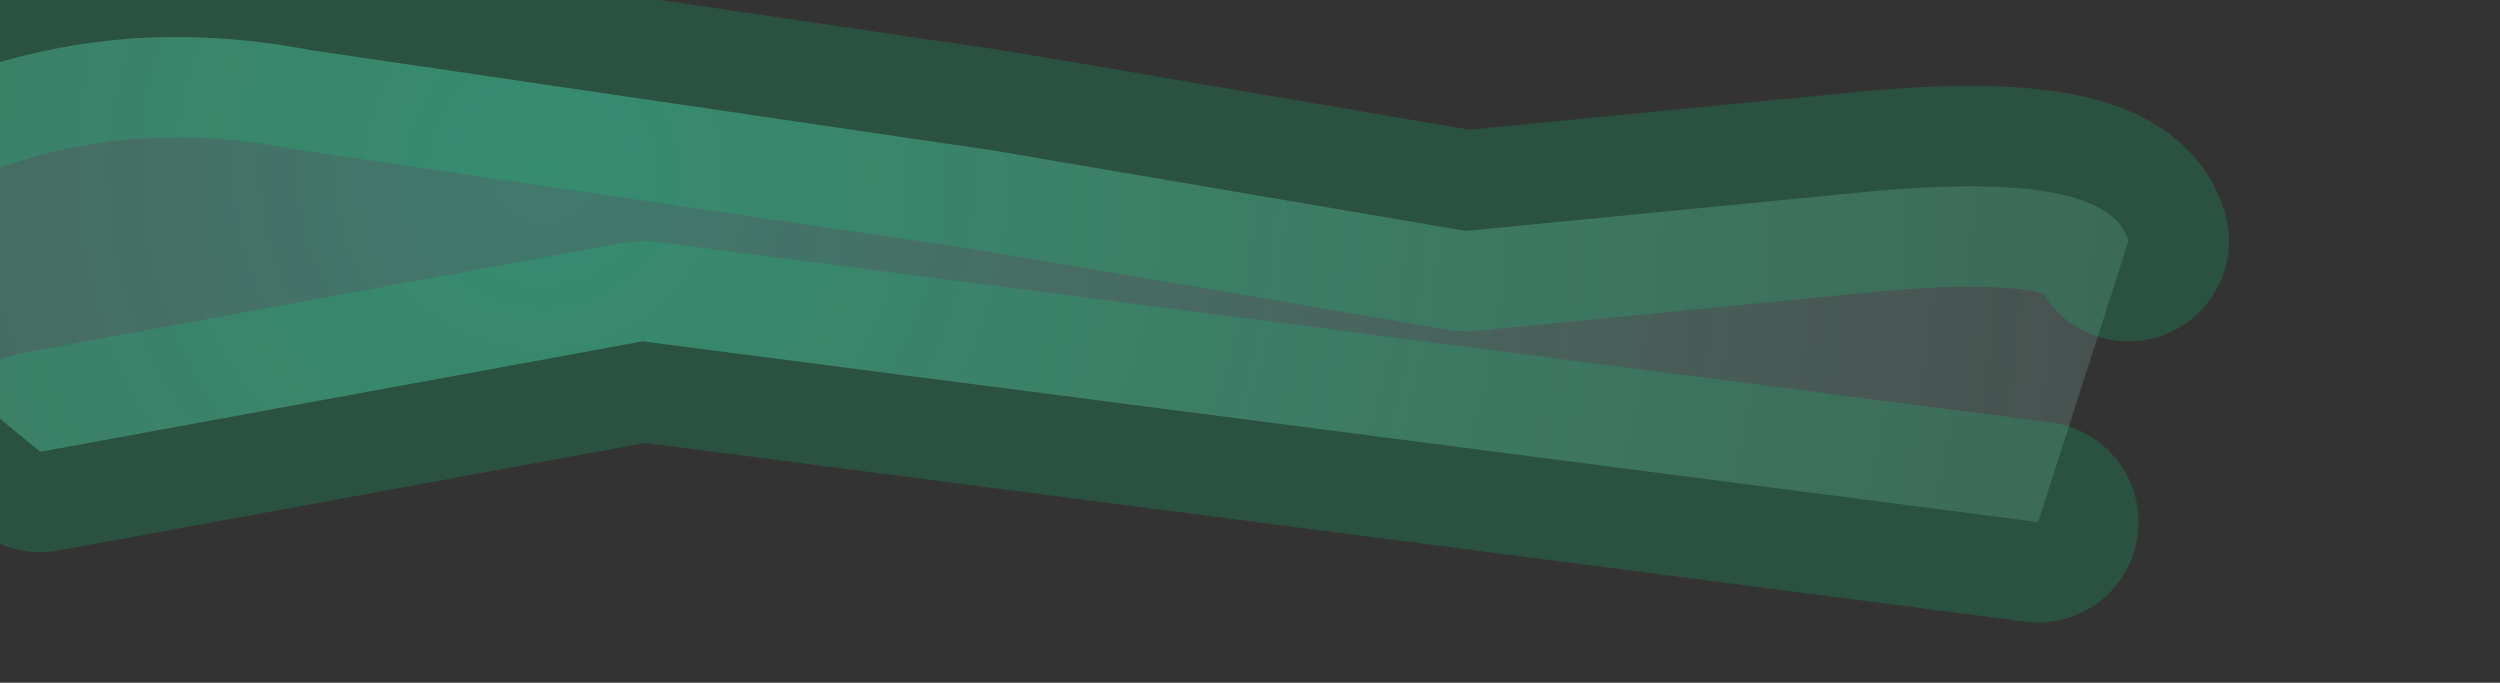 <?xml version="1.0" encoding="UTF-8" standalone="no"?>
<svg xmlns:xlink="http://www.w3.org/1999/xlink" height="3.4px" width="12.45px" xmlns="http://www.w3.org/2000/svg">
  <rect width="100%" height="100%" fill="#333333" stroke="none"/>
  <g transform="matrix(1.0, 0.0, 0.0, 1.0, 0.0, 0.0)">
    <path d="M-0.85 0.7 Q0.25 0.0 1.55 0.25 L4.95 0.75 7.3 1.15 9.35 0.95 Q10.5 0.85 10.6 1.2 L10.15 2.6 3.2 1.7 0.2 2.25 -0.65 1.55 -0.85 0.7" fill="url(#gradient0)" fill-rule="evenodd" stroke="none"/>
    <path d="M10.6 1.2 Q10.5 0.85 9.35 0.95 L7.3 1.15 4.95 0.75 1.55 0.25 Q0.25 0.0 -0.85 0.7 M0.2 2.25 L3.2 1.7 10.15 2.6" fill="none" stroke="#03ef85" stroke-linecap="round" stroke-linejoin="round" stroke-opacity="0.161" stroke-width="1.0"/>
  </g>
  <defs>
    <radialGradient cx="0" cy="0" gradientTransform="matrix(0.012, 0.0, 0.0, 0.012, 2.7, 0.85)" gradientUnits="userSpaceOnUse" id="gradient0" r="819.2" spreadMethod="pad">
      <stop offset="0.0" stop-color="#57f7d2" stop-opacity="0.361"/>
      <stop offset="1.0" stop-color="#c5fcef" stop-opacity="0.102"/>
    </radialGradient>
  </defs>
</svg>
